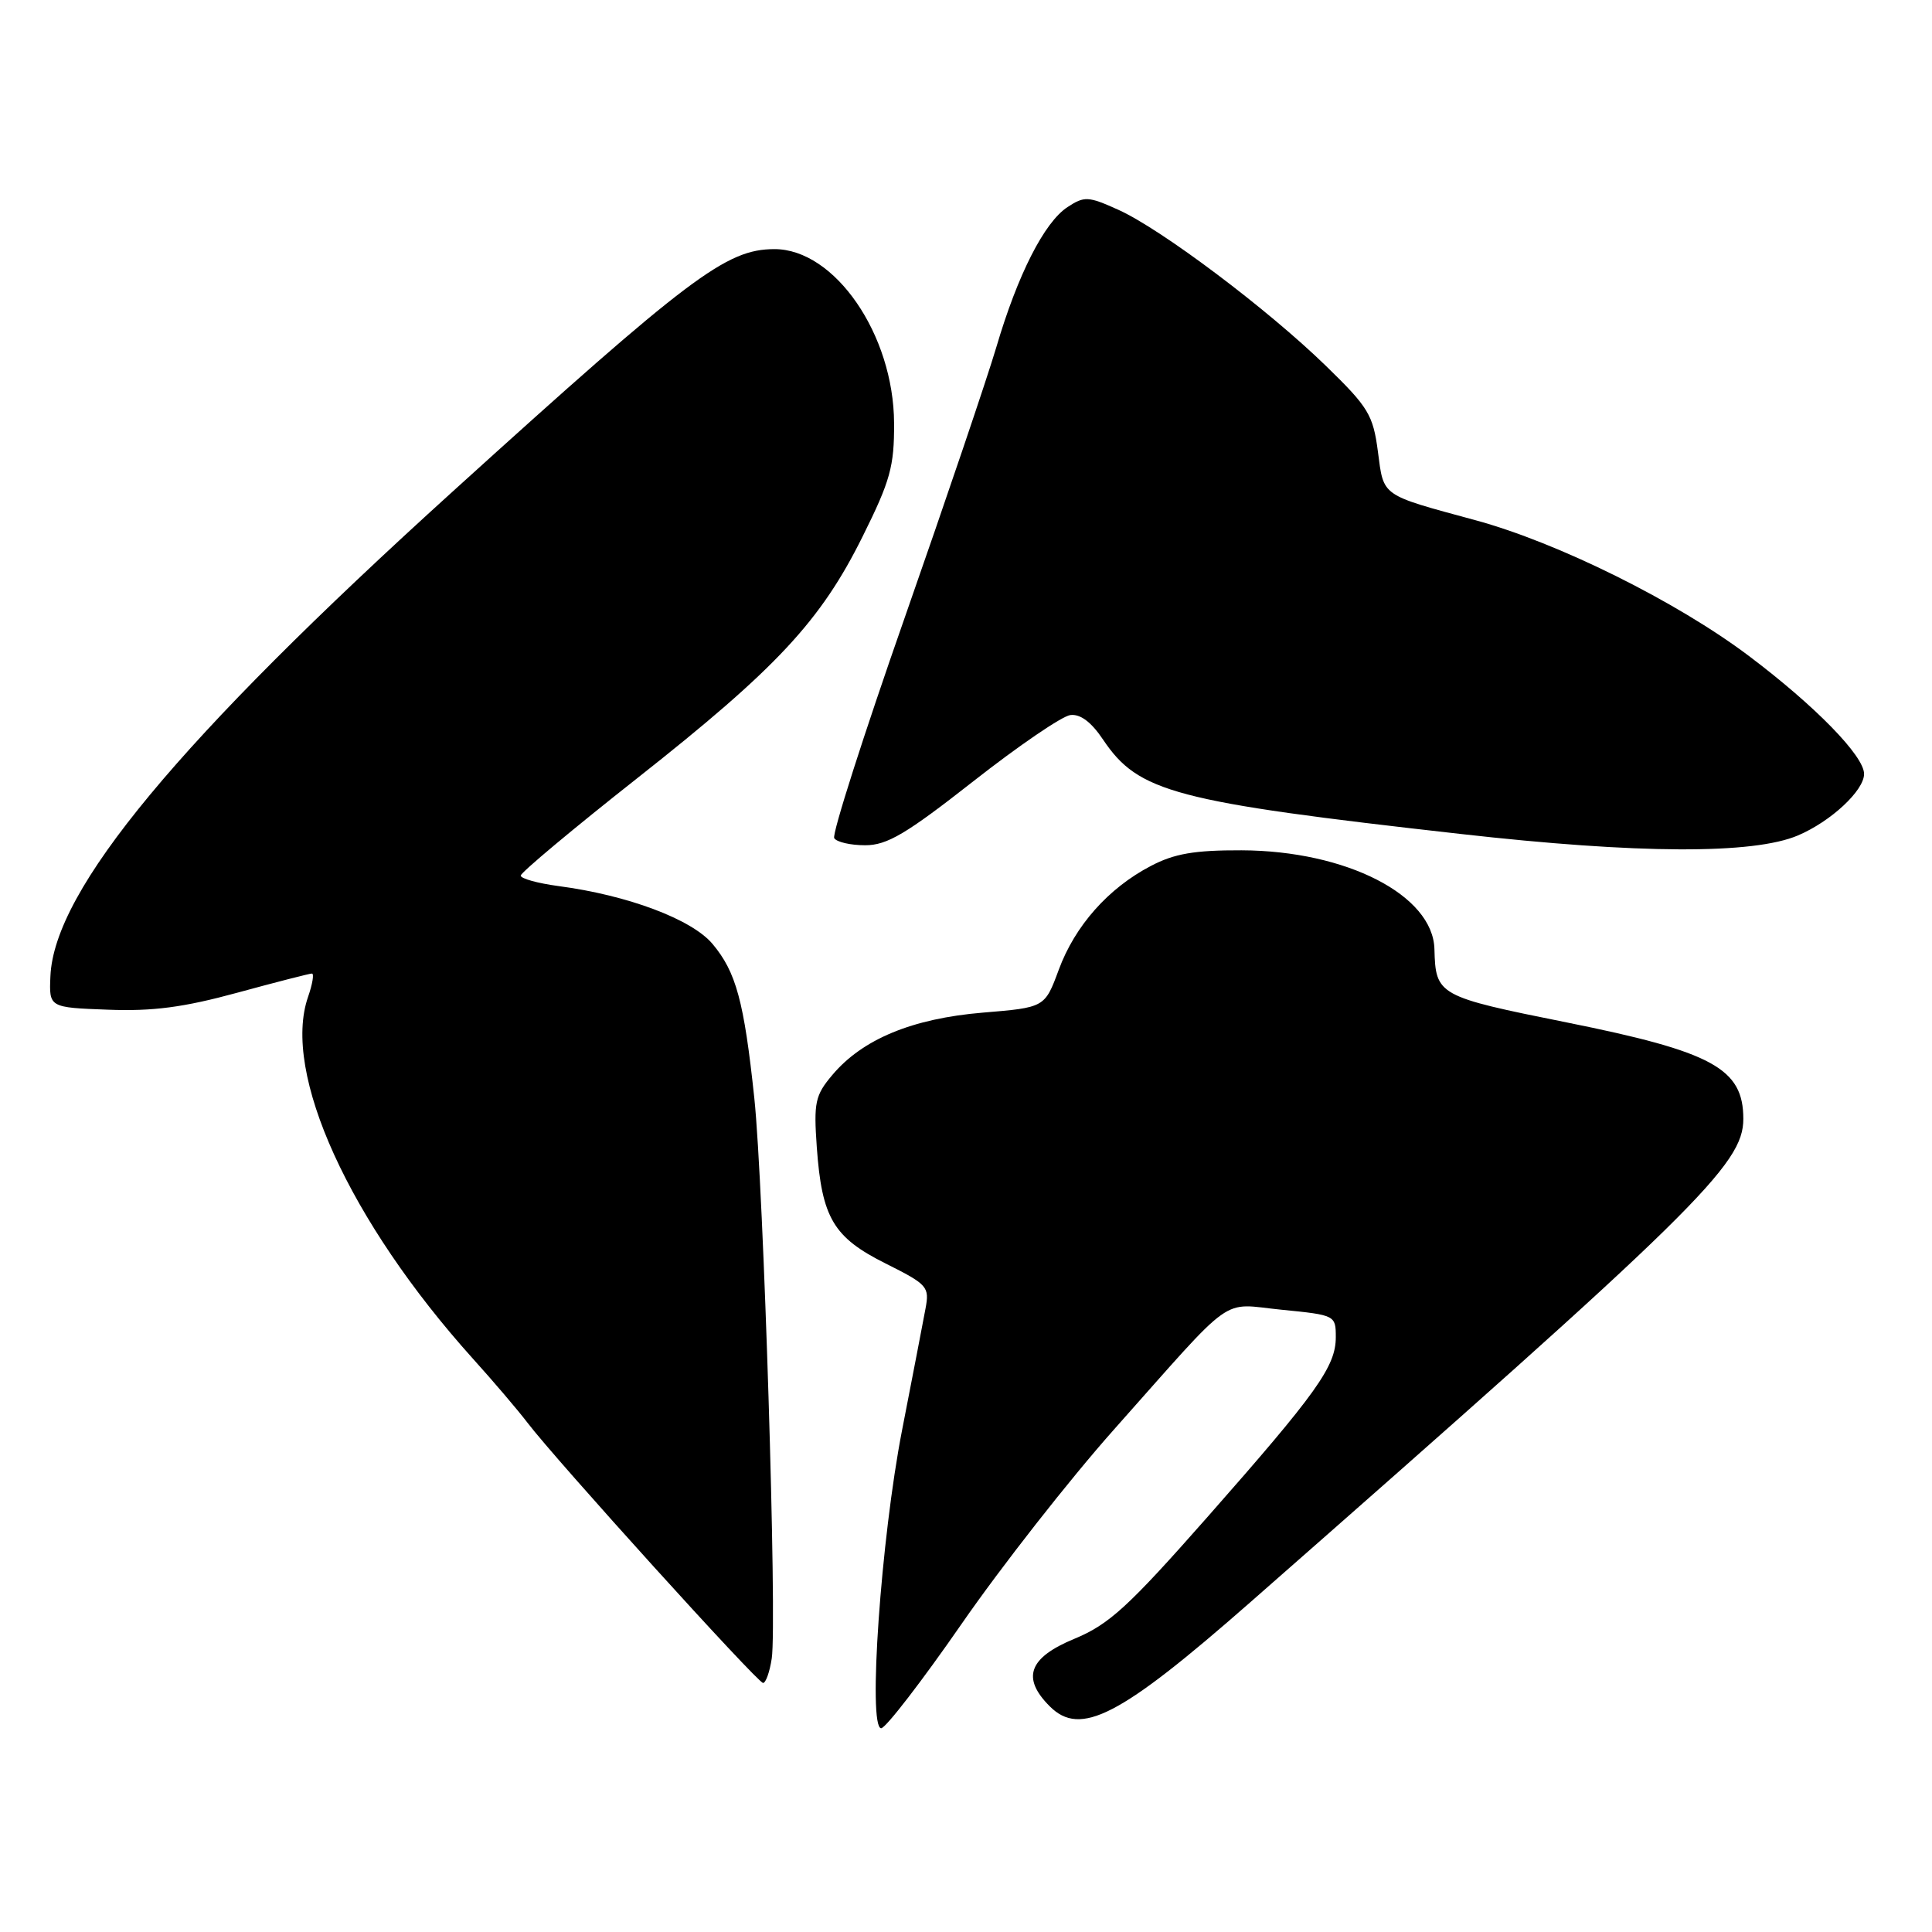 <?xml version="1.0" encoding="UTF-8" standalone="no"?>
<!DOCTYPE svg PUBLIC "-//W3C//DTD SVG 1.1//EN" "http://www.w3.org/Graphics/SVG/1.1/DTD/svg11.dtd" >
<svg xmlns="http://www.w3.org/2000/svg" xmlns:xlink="http://www.w3.org/1999/xlink" version="1.1" viewBox="0 0 256 256">
 <g >
 <path fill="currentColor"
d=" M 127.40 215.20 C 132.66 207.60 141.74 196.02 147.58 189.45 C 163.97 171.02 161.56 172.74 169.85 173.55 C 176.93 174.25 177.00 174.29 177.00 177.18 C 177.00 181.06 174.51 184.54 159.97 201.04 C 149.47 212.95 146.96 215.24 142.36 217.15 C 136.31 219.65 135.33 222.33 139.10 226.10 C 143.17 230.17 148.40 227.46 165.60 212.37 C 224.88 160.32 231.00 154.32 231.00 148.26 C 231.00 141.58 226.95 139.37 207.61 135.48 C 190.53 132.05 190.23 131.88 190.07 125.77 C 189.89 118.61 178.39 112.72 164.50 112.67 C 158.29 112.65 155.60 113.11 152.50 114.74 C 146.86 117.68 142.44 122.67 140.29 128.50 C 138.44 133.50 138.44 133.50 130.21 134.18 C 120.88 134.96 114.27 137.70 110.28 142.45 C 108.01 145.14 107.81 146.08 108.23 152.02 C 108.90 161.39 110.43 163.96 117.35 167.42 C 122.92 170.21 123.18 170.50 122.63 173.42 C 122.32 175.12 120.92 182.35 119.53 189.50 C 116.73 203.88 114.97 229.00 116.76 229.00 C 117.35 229.00 122.14 222.79 127.40 215.20 Z  M 102.26 219.75 C 102.98 214.96 101.18 157.13 99.95 145.50 C 98.59 132.68 97.54 128.79 94.40 125.06 C 91.66 121.81 83.19 118.62 74.01 117.41 C 71.25 117.04 69.00 116.42 69.00 116.02 C 69.00 115.62 75.96 109.80 84.47 103.09 C 102.93 88.53 108.74 82.30 114.31 71.07 C 117.97 63.71 118.50 61.80 118.47 56.07 C 118.42 44.33 110.61 32.99 102.60 33.01 C 96.21 33.03 91.44 36.62 59.97 65.14 C 23.65 98.05 7.17 117.91 6.68 129.36 C 6.50 133.50 6.50 133.50 14.30 133.79 C 20.24 134.02 24.33 133.48 31.44 131.54 C 36.57 130.14 41.02 129.00 41.33 129.00 C 41.64 129.00 41.41 130.39 40.82 132.09 C 37.31 142.16 46.27 161.81 62.66 180.03 C 65.38 183.04 68.62 186.85 69.88 188.50 C 73.65 193.46 100.39 223.00 101.11 223.00 C 101.47 223.00 101.99 221.54 102.26 219.75 Z  M 238.24 110.70 C 242.61 108.84 247.00 104.75 247.00 102.55 C 247.00 100.17 240.53 93.54 231.74 86.92 C 222.16 79.70 206.42 71.89 195.50 68.93 C 182.87 65.50 183.37 65.85 182.58 59.84 C 181.94 54.97 181.33 53.96 175.69 48.48 C 167.95 40.95 153.88 30.37 148.19 27.80 C 144.20 26.00 143.69 25.97 141.45 27.44 C 138.37 29.46 134.85 36.39 132.02 46.00 C 130.80 50.12 125.34 66.24 119.89 81.81 C 114.43 97.39 110.22 110.55 110.54 111.06 C 110.86 111.58 112.70 112.00 114.64 112.00 C 117.55 112.00 120.07 110.51 129.00 103.50 C 134.95 98.83 140.72 94.89 141.82 94.75 C 143.15 94.58 144.60 95.67 146.16 98.00 C 150.86 104.99 155.55 106.23 193.50 110.50 C 217.05 113.16 232.32 113.22 238.24 110.70 Z "/>
</g>
</svg>